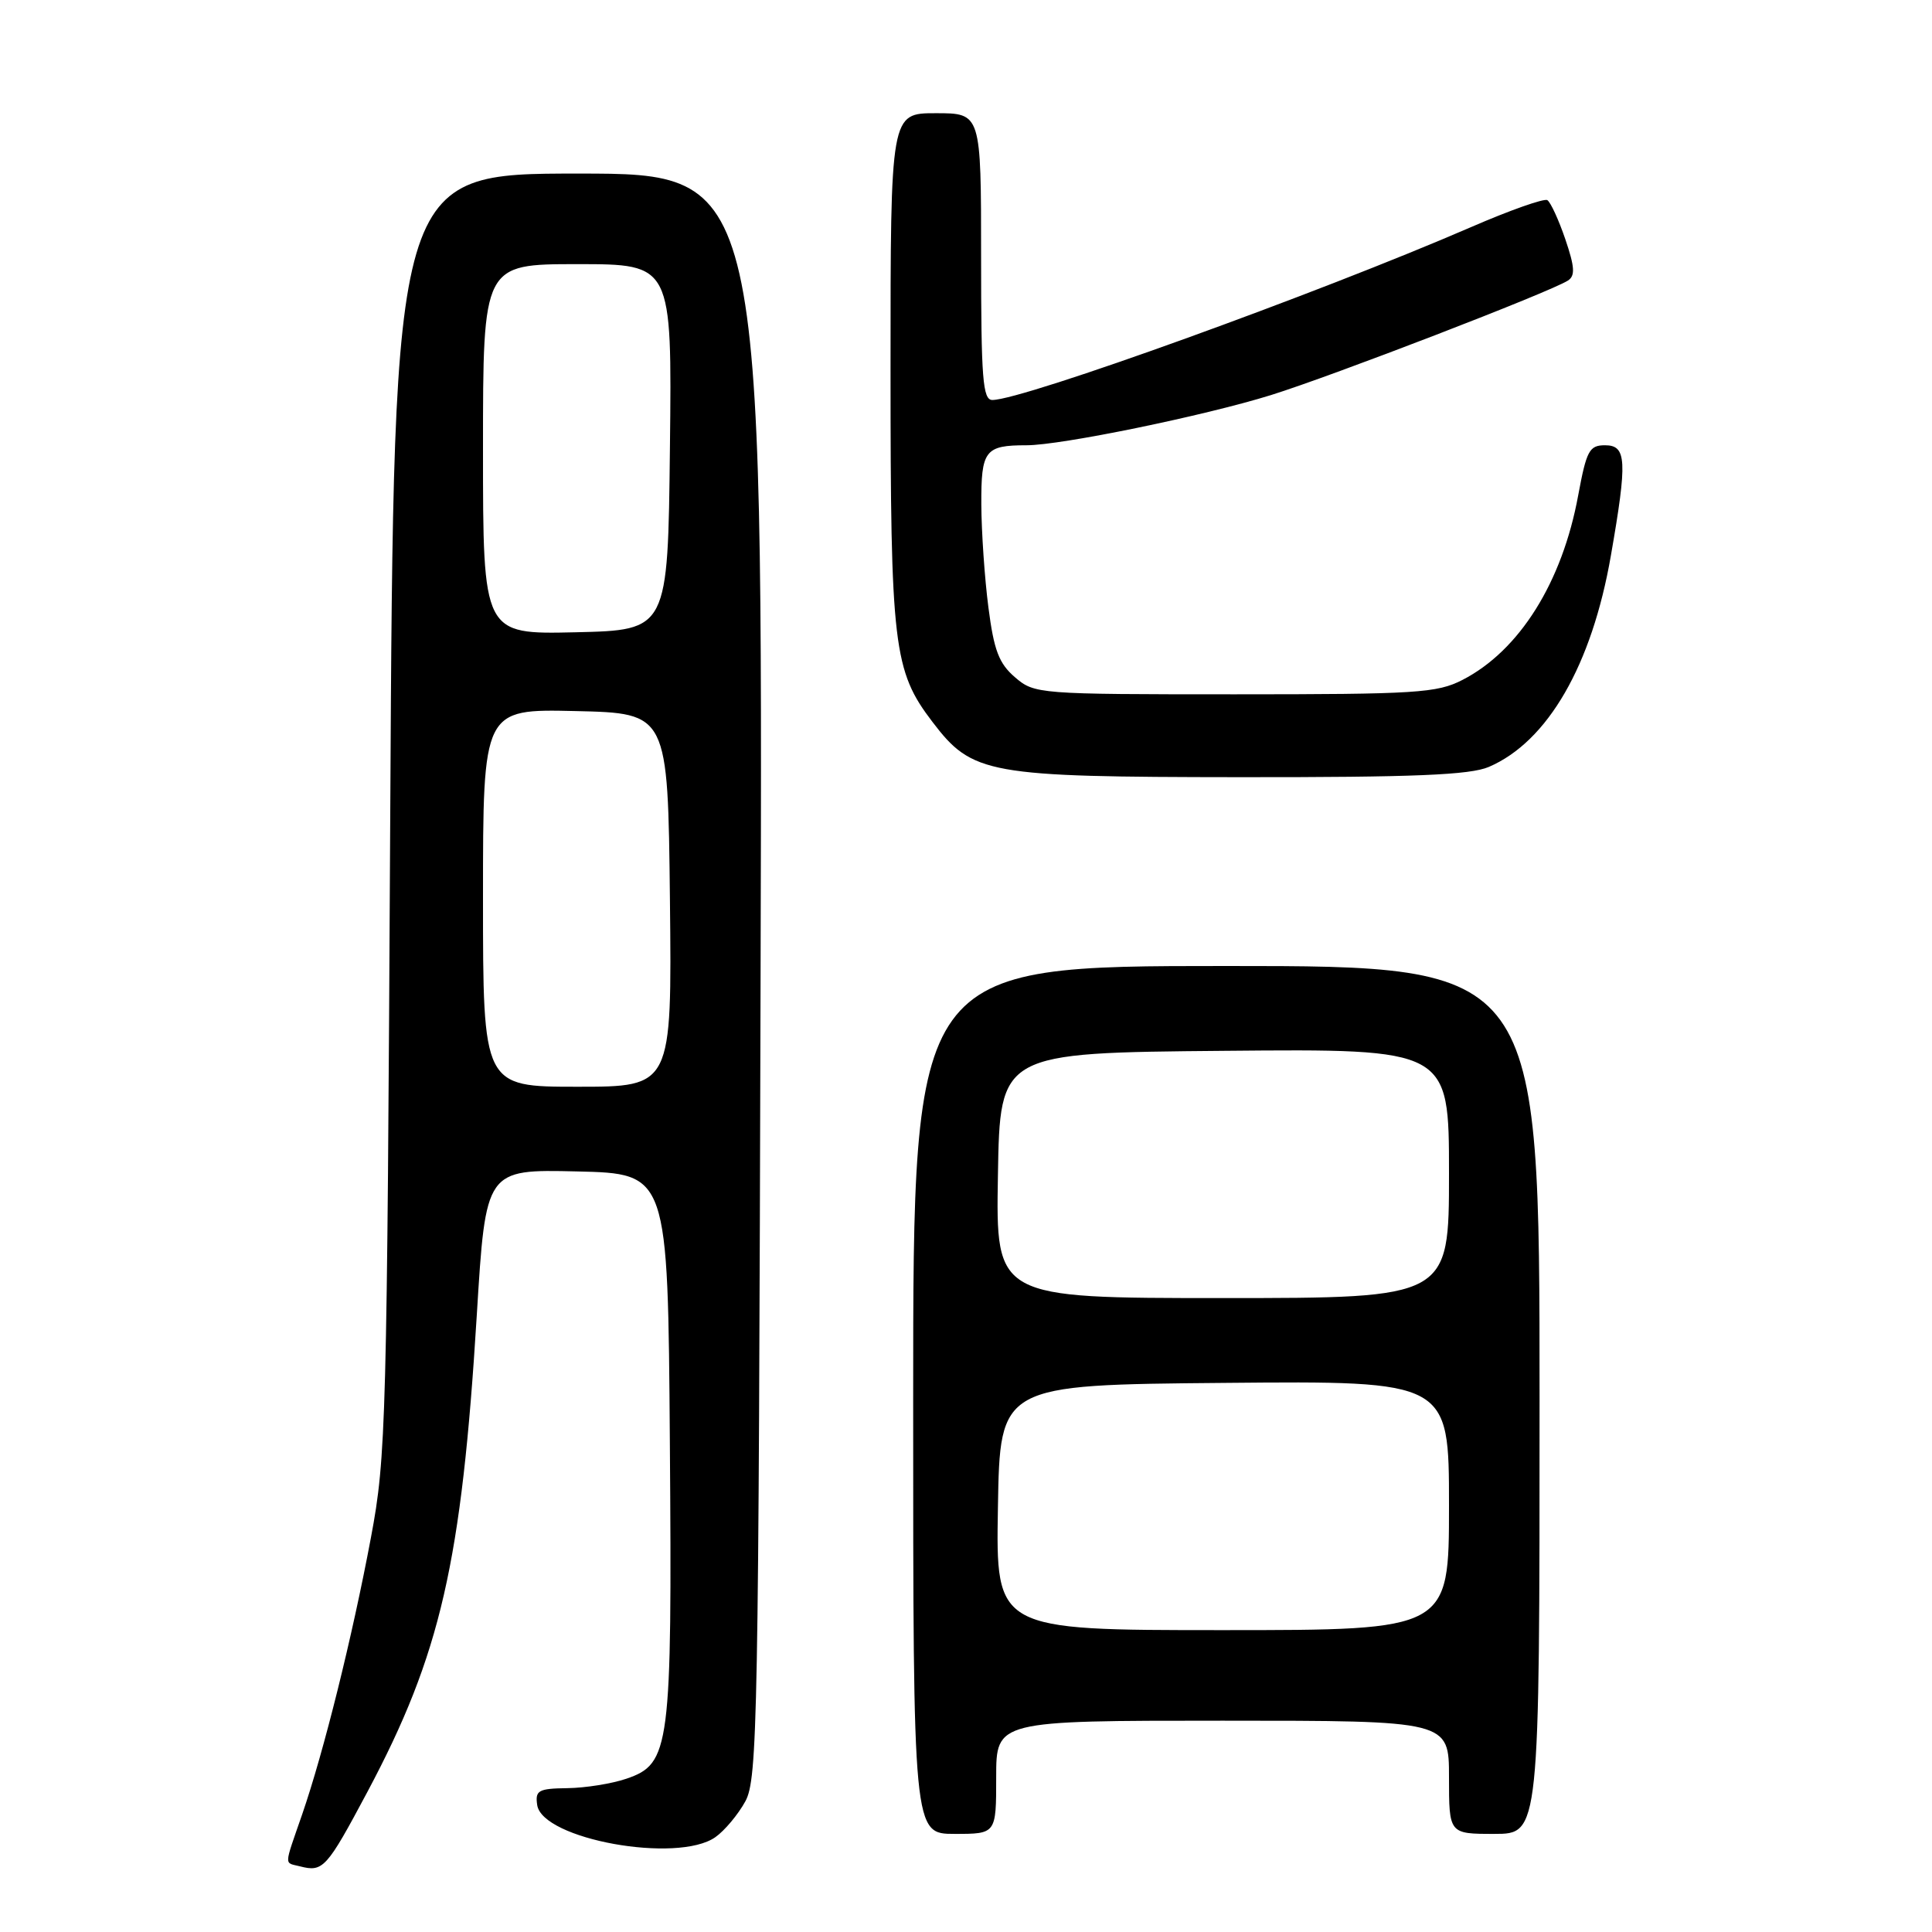 <?xml version="1.0" encoding="UTF-8" standalone="no"?>
<!DOCTYPE svg PUBLIC "-//W3C//DTD SVG 1.1//EN" "http://www.w3.org/Graphics/SVG/1.1/DTD/svg11.dtd" >
<svg xmlns="http://www.w3.org/2000/svg" xmlns:xlink="http://www.w3.org/1999/xlink" version="1.1" viewBox="0 0 256 256">
 <g >
 <path fill="currentColor"
d=" M 48.68 237.44 C 58.39 219.20 61.17 207.06 63.18 174.22 C 64.36 154.94 64.36 154.94 76.43 155.22 C 88.50 155.50 88.50 155.50 88.76 191.13 C 89.06 231.69 88.80 233.71 83.00 235.69 C 81.07 236.35 77.56 236.91 75.18 236.94 C 71.33 236.99 70.90 237.24 71.18 239.17 C 71.85 243.72 89.75 246.96 94.78 243.44 C 96.01 242.58 97.80 240.44 98.76 238.69 C 100.38 235.72 100.52 228.10 100.78 129.25 C 101.07 23.00 101.07 23.00 76.62 23.00 C 52.17 23.00 52.17 23.00 51.71 107.75 C 51.28 188.74 51.17 193.00 49.15 203.74 C 46.67 216.96 42.90 232.12 40.04 240.41 C 37.59 247.49 37.63 246.76 39.75 247.30 C 42.81 248.09 43.28 247.57 48.68 237.44 Z  M 132.00 235.50 C 132.00 228.00 132.00 228.00 162.00 228.00 C 192.00 228.00 192.00 228.00 192.00 235.50 C 192.00 243.00 192.00 243.00 198.00 243.00 C 204.00 243.00 204.00 243.00 204.00 185.50 C 204.00 128.00 204.00 128.00 162.50 128.00 C 121.00 128.00 121.00 128.00 121.00 185.50 C 121.00 243.00 121.00 243.00 126.50 243.00 C 132.00 243.00 132.00 243.00 132.00 235.50 Z  M 197.28 101.62 C 205.08 98.27 210.93 88.14 213.45 73.62 C 215.65 61.00 215.54 59.00 212.67 59.00 C 210.59 59.00 210.22 59.71 209.12 65.63 C 207.00 77.18 201.33 86.21 193.79 90.09 C 190.41 91.83 187.69 92.00 163.60 92.00 C 137.55 92.00 137.07 91.96 134.49 89.74 C 132.36 87.91 131.70 86.17 130.97 80.49 C 130.47 76.65 130.05 70.51 130.03 66.86 C 130.00 59.66 130.50 59.00 136.03 59.00 C 140.59 59.00 159.57 55.10 168.41 52.35 C 176.53 49.82 205.41 38.69 207.75 37.18 C 208.74 36.55 208.67 35.39 207.41 31.69 C 206.53 29.11 205.46 26.79 205.03 26.52 C 204.61 26.26 200.06 27.86 194.93 30.09 C 174.60 38.90 135.57 53.00 131.49 53.00 C 130.22 53.00 130.00 50.19 130.00 34.00 C 130.00 15.00 130.00 15.00 124.00 15.00 C 118.00 15.00 118.00 15.00 118.00 48.84 C 118.00 85.64 118.38 88.88 123.55 95.65 C 128.85 102.61 130.79 102.95 164.28 102.98 C 187.43 103.00 194.78 102.69 197.28 101.62 Z  M 64.00 118.97 C 64.00 93.94 64.00 93.94 76.25 94.22 C 88.50 94.50 88.50 94.50 88.77 119.25 C 89.03 144.00 89.03 144.00 76.52 144.00 C 64.00 144.00 64.00 144.00 64.00 118.97 Z  M 64.00 59.53 C 64.00 35.00 64.00 35.00 76.52 35.00 C 89.04 35.00 89.04 35.00 88.77 59.25 C 88.50 83.50 88.50 83.50 76.25 83.78 C 64.00 84.06 64.00 84.06 64.00 59.53 Z  M 132.23 199.75 C 132.50 183.50 132.50 183.50 162.25 183.24 C 192.00 182.97 192.00 182.97 192.00 199.49 C 192.00 216.00 192.00 216.00 161.98 216.00 C 131.95 216.00 131.95 216.00 132.23 199.75 Z  M 132.23 155.75 C 132.50 139.50 132.50 139.50 162.25 139.24 C 192.00 138.97 192.00 138.97 192.00 155.49 C 192.00 172.00 192.00 172.00 161.98 172.00 C 131.95 172.00 131.95 172.00 132.23 155.75 Z "/>
</g>
</svg>